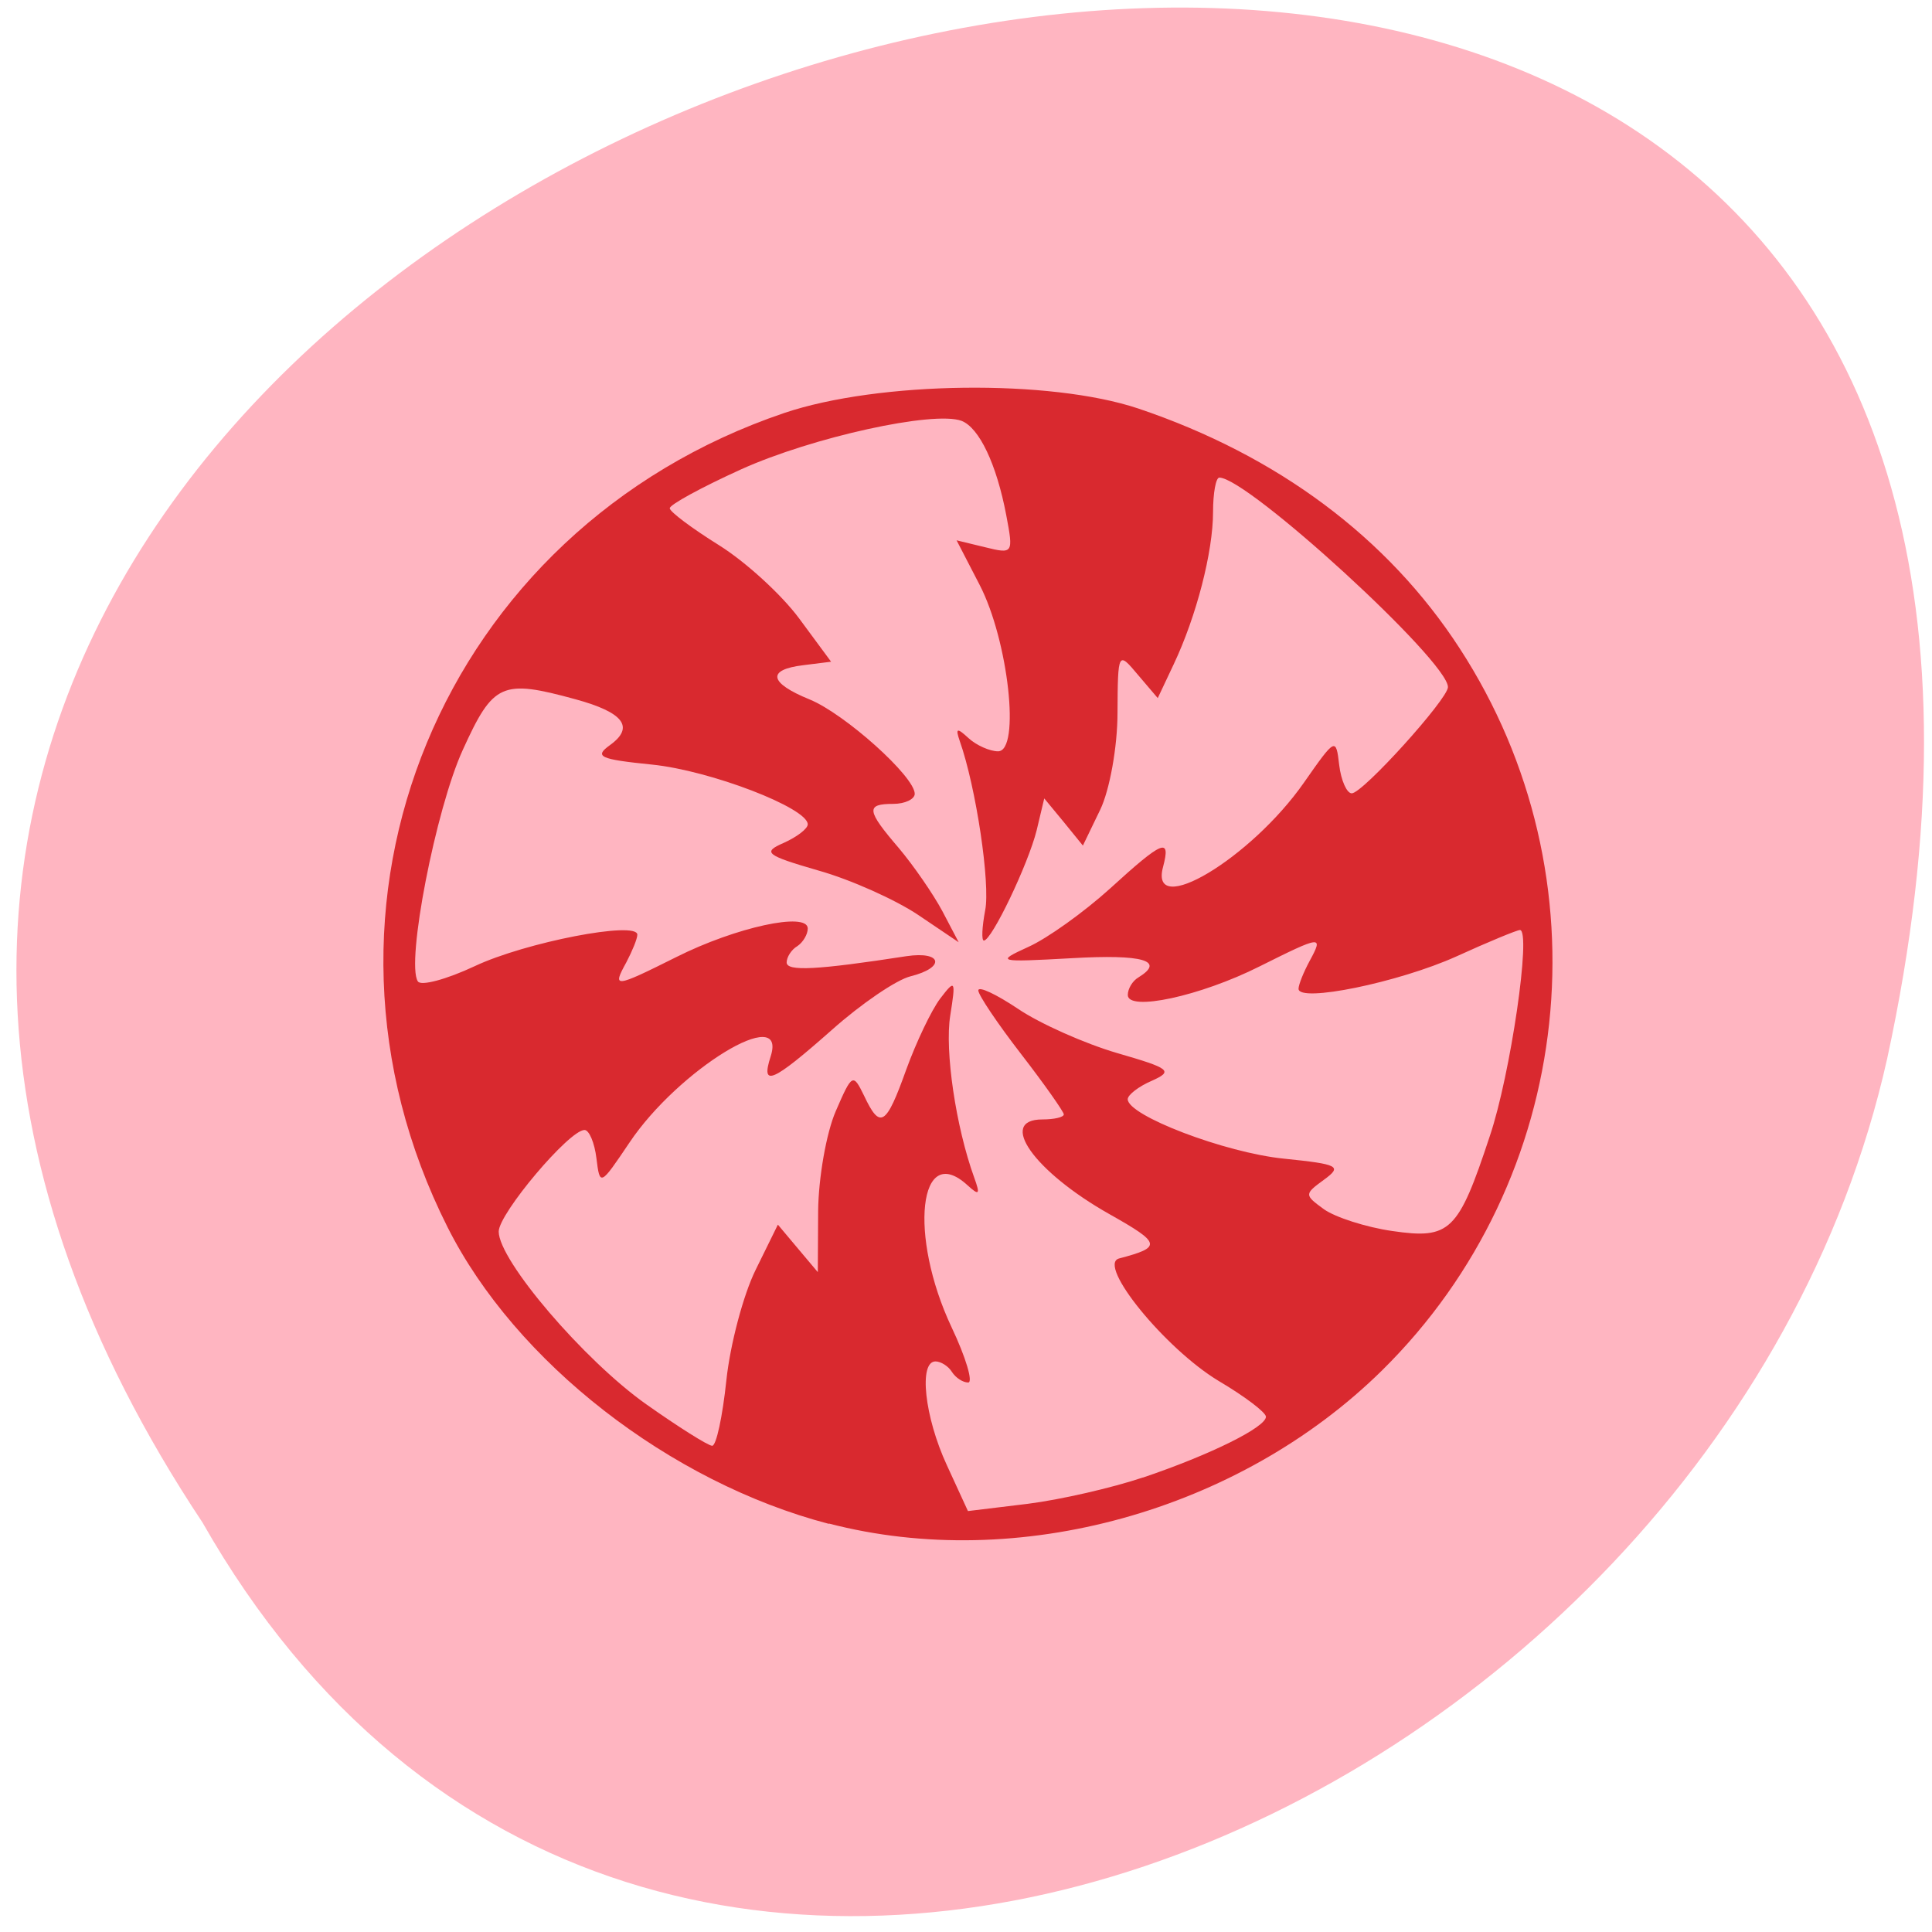 <svg xmlns="http://www.w3.org/2000/svg" viewBox="0 0 24 24"><g fill="#ff4500"><path d="m 15.848 15.535 c 0 -1.148 -0.918 -2.074 -2.055 -2.074 c -1.137 0 -2.059 0.926 -2.059 2.074 c 0 1.145 0.922 2.074 2.059 2.074 c 1.137 0 2.055 -0.93 2.055 -2.074"/><path d="m 16.09 8.246 c 0 -1.145 -0.922 -2.074 -2.059 -2.074 c -1.133 0 -2.055 0.93 -2.055 2.074 c 0 1.148 0.922 2.074 2.055 2.074 c 1.137 0 2.059 -0.926 2.059 -2.074"/><path d="m 8.207 12.234 c 0 -1.148 -0.922 -2.074 -2.059 -2.074 c -1.137 0 -2.055 0.926 -2.055 2.074 c 0 1.145 0.922 2.074 2.055 2.074 c 1.137 0 2.059 -0.93 2.059 -2.074"/></g><path d="m 2.516 18.914 c -11.844 -17.824 25.926 -28.801 20.926 -5.758 c -2.133 9.52 -15.496 15.301 -20.926 5.758" fill="#ffb5c1"/><path d="m 10.297 18.93 c -1.977 -0.516 -3.895 -2.01 -4.738 -3.687 c -2.01 -3.992 -0.07 -8.672 4.184 -10.113 c 1.172 -0.395 3.301 -0.422 4.398 -0.055 c 1.727 0.582 3.098 1.602 3.992 2.98 c 1.844 2.836 1.441 6.598 -0.965 8.969 c -1.777 1.75 -4.527 2.512 -6.871 1.902 m 3.898 -0.57 c 0.844 -0.285 1.535 -0.629 1.531 -0.758 c -0.004 -0.055 -0.266 -0.254 -0.59 -0.445 c -0.66 -0.398 -1.516 -1.445 -1.234 -1.52 c 0.535 -0.141 0.523 -0.188 -0.121 -0.551 c -0.934 -0.527 -1.395 -1.176 -0.832 -1.176 c 0.145 0 0.266 -0.027 0.266 -0.063 c 0 -0.031 -0.238 -0.371 -0.531 -0.75 c -0.293 -0.379 -0.531 -0.734 -0.531 -0.789 c 0 -0.059 0.223 0.047 0.496 0.23 c 0.273 0.184 0.828 0.43 1.227 0.547 c 0.66 0.191 0.703 0.223 0.434 0.344 c -0.164 0.07 -0.301 0.176 -0.301 0.23 c 0 0.203 1.207 0.664 1.938 0.738 c 0.684 0.07 0.73 0.094 0.5 0.262 c -0.246 0.18 -0.246 0.188 0 0.367 c 0.137 0.098 0.52 0.223 0.848 0.27 c 0.719 0.105 0.82 0.008 1.211 -1.176 c 0.258 -0.762 0.52 -2.563 0.375 -2.563 c -0.035 0 -0.395 0.148 -0.789 0.328 c -0.719 0.324 -1.961 0.578 -1.961 0.402 c 0 -0.051 0.063 -0.207 0.137 -0.344 c 0.176 -0.324 0.152 -0.32 -0.621 0.066 c -0.738 0.371 -1.637 0.563 -1.637 0.355 c 0 -0.078 0.059 -0.176 0.133 -0.219 c 0.336 -0.207 0.055 -0.289 -0.828 -0.238 c -0.93 0.051 -0.949 0.047 -0.539 -0.141 c 0.234 -0.105 0.688 -0.43 1.012 -0.723 c 0.66 -0.602 0.758 -0.641 0.66 -0.27 c -0.176 0.652 1.09 -0.102 1.75 -1.047 c 0.391 -0.559 0.398 -0.563 0.438 -0.219 c 0.023 0.191 0.094 0.352 0.156 0.352 c 0.137 0 1.195 -1.172 1.195 -1.32 c 0 -0.324 -2.488 -2.602 -2.84 -2.602 c -0.043 0 -0.078 0.191 -0.078 0.426 c 0 0.496 -0.207 1.297 -0.488 1.891 l -0.199 0.422 l -0.246 -0.289 c -0.246 -0.293 -0.25 -0.293 -0.254 0.473 c 0 0.422 -0.098 0.961 -0.215 1.203 l -0.215 0.445 l -0.238 -0.293 l -0.242 -0.293 l -0.094 0.395 c -0.105 0.422 -0.559 1.371 -0.656 1.371 c -0.031 0 -0.023 -0.168 0.016 -0.375 c 0.066 -0.328 -0.113 -1.531 -0.316 -2.105 c -0.055 -0.16 -0.035 -0.168 0.109 -0.035 c 0.098 0.09 0.266 0.164 0.367 0.164 c 0.281 0 0.129 -1.379 -0.23 -2.07 l -0.285 -0.551 l 0.355 0.086 c 0.348 0.086 0.352 0.078 0.262 -0.398 c -0.121 -0.637 -0.336 -1.086 -0.555 -1.172 c -0.344 -0.129 -1.855 0.203 -2.738 0.602 c -0.492 0.223 -0.891 0.441 -0.887 0.484 c 0 0.043 0.277 0.25 0.609 0.457 c 0.332 0.207 0.781 0.617 1 0.914 l 0.395 0.535 l -0.344 0.043 c -0.457 0.055 -0.43 0.219 0.078 0.426 c 0.438 0.18 1.305 0.957 1.305 1.172 c 0 0.066 -0.121 0.125 -0.266 0.125 c -0.344 0 -0.336 0.078 0.07 0.551 c 0.184 0.219 0.426 0.57 0.539 0.781 l 0.203 0.387 l -0.504 -0.34 c -0.281 -0.188 -0.836 -0.438 -1.238 -0.551 c -0.66 -0.191 -0.699 -0.227 -0.43 -0.344 c 0.164 -0.074 0.297 -0.176 0.297 -0.23 c 0 -0.203 -1.207 -0.668 -1.934 -0.742 c -0.652 -0.066 -0.723 -0.098 -0.523 -0.242 c 0.309 -0.223 0.172 -0.406 -0.43 -0.57 c -0.914 -0.25 -1.02 -0.203 -1.398 0.629 c -0.336 0.734 -0.707 2.645 -0.559 2.875 c 0.035 0.063 0.355 -0.023 0.707 -0.188 c 0.629 -0.297 2.02 -0.566 2.02 -0.391 c 0 0.051 -0.063 0.203 -0.137 0.344 c -0.176 0.32 -0.152 0.32 0.621 -0.066 c 0.738 -0.371 1.633 -0.566 1.633 -0.355 c 0 0.074 -0.059 0.172 -0.129 0.219 c -0.074 0.043 -0.133 0.137 -0.133 0.203 c 0 0.113 0.375 0.094 1.488 -0.078 c 0.445 -0.066 0.488 0.141 0.051 0.25 c -0.176 0.043 -0.617 0.344 -0.98 0.668 c -0.738 0.652 -0.883 0.715 -0.758 0.328 c 0.215 -0.668 -1.148 0.164 -1.754 1.07 c -0.363 0.539 -0.367 0.543 -0.41 0.195 c -0.023 -0.191 -0.09 -0.352 -0.148 -0.352 c -0.191 0 -1.066 1.039 -1.066 1.262 c 0 0.359 1.059 1.598 1.832 2.145 c 0.398 0.281 0.77 0.516 0.82 0.516 c 0.051 0 0.129 -0.367 0.176 -0.813 c 0.047 -0.445 0.211 -1.063 0.363 -1.371 l 0.277 -0.563 l 0.246 0.293 l 0.25 0.297 l 0.004 -0.758 c 0.004 -0.414 0.102 -0.973 0.219 -1.242 c 0.203 -0.469 0.215 -0.473 0.352 -0.191 c 0.199 0.422 0.273 0.375 0.523 -0.324 c 0.125 -0.344 0.313 -0.738 0.422 -0.883 c 0.188 -0.246 0.195 -0.23 0.125 0.211 c -0.07 0.438 0.07 1.383 0.297 2.01 c 0.078 0.215 0.063 0.23 -0.082 0.098 c -0.605 -0.555 -0.734 0.625 -0.199 1.762 c 0.18 0.379 0.27 0.688 0.207 0.688 c -0.066 0 -0.156 -0.059 -0.203 -0.133 c -0.043 -0.07 -0.137 -0.129 -0.203 -0.129 c -0.211 0 -0.137 0.688 0.141 1.289 l 0.262 0.57 l 0.742 -0.09 c 0.406 -0.051 1.051 -0.199 1.434 -0.328" fill="#d9292f"/></svg>